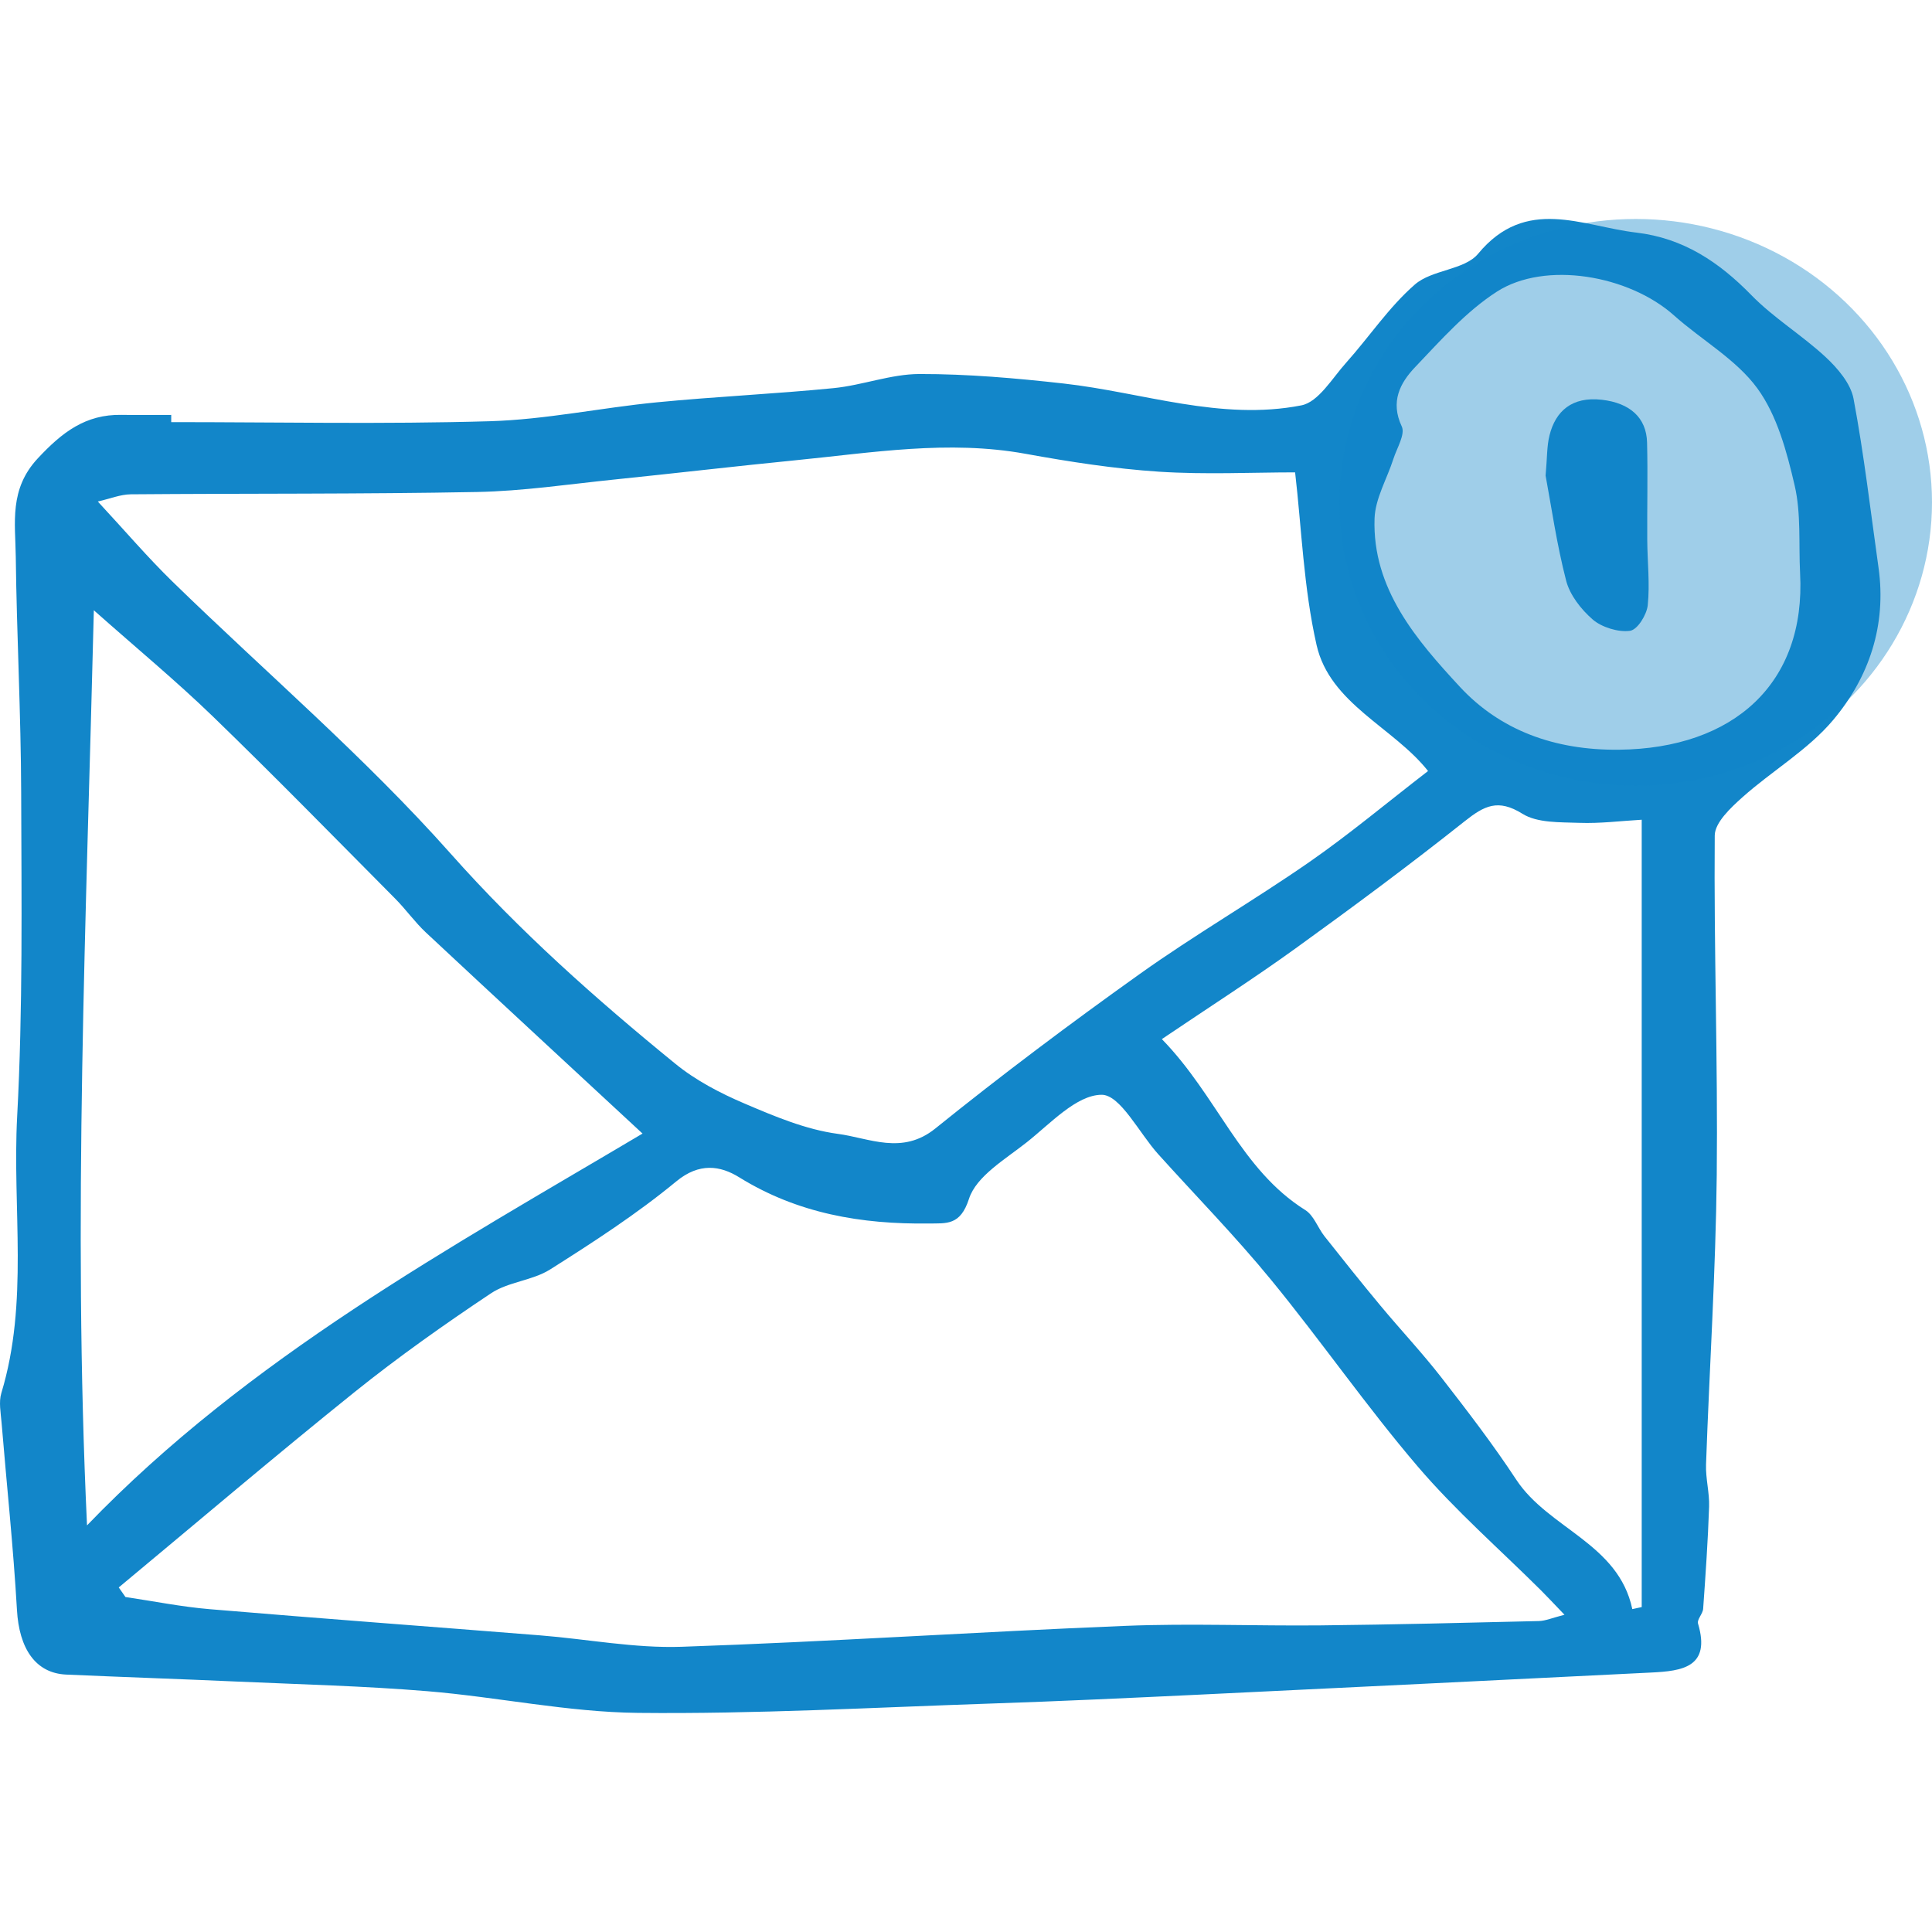 <?xml version="1.0" encoding="UTF-8"?>
<svg width="75px" height="75px" viewBox="0 0 75 58" version="1.1" xmlns="http://www.w3.org/2000/svg" xmlns:xlink="http://www.w3.org/1999/xlink">
    <!-- Generator: Sketch 50.2 (55047) - http://www.bohemiancoding.com/sketch -->
    <title>sketch-notification</title>
    <desc>Created with Sketch.</desc>
    <defs></defs>
    <g id="design" stroke="none" stroke-width="1" fill="none" fill-rule="evenodd">
        <g id="Move-In-Date-&gt;-45-days" transform="translate(-550, -449)">
            <g id="Group-2" transform="translate(486, 393)">
                <g id="sketch-notification" transform="translate(64, 56)">
                    <path d="M69.879,13.746 C69.822,12.611 69.922,11.439 69.669,10.349 C69.365,9.041 68.992,7.636 68.222,6.578 C67.399,5.449 66.056,4.702 64.982,3.742 C63.238,2.185 59.986,1.613 58.104,2.825 C56.91,3.595 55.927,4.711 54.935,5.752 C54.351,6.365 53.964,7.094 54.416,8.054 C54.56,8.359 54.226,8.894 54.09,9.318 C53.843,10.09 53.387,10.85 53.36,11.627 C53.266,14.36 55.005,16.361 56.673,18.163 C58.224,19.837 60.332,20.633 62.855,20.604 C67.29,20.554 70.112,18.041 69.879,13.746 M45.103,31.838 C47.259,34.048 48.156,36.9 50.671,38.475 C51.003,38.683 51.155,39.16 51.417,39.492 C52.132,40.396 52.851,41.298 53.589,42.185 C54.368,43.122 55.207,44.013 55.954,44.974 C56.959,46.267 57.96,47.571 58.858,48.937 C60.115,50.85 62.829,51.412 63.366,53.966 C63.488,53.94 63.609,53.913 63.731,53.886 L63.731,23.322 C62.922,23.368 62.113,23.473 61.309,23.443 C60.56,23.415 59.684,23.454 59.1,23.09 C58.153,22.499 57.62,22.777 56.861,23.379 C54.711,25.086 52.503,26.722 50.276,28.329 C48.651,29.501 46.96,30.583 45.103,31.838 M24.943,35.505 C22.033,32.807 19.277,30.262 16.535,27.701 C16.102,27.295 15.755,26.801 15.335,26.379 C12.986,24.013 10.655,21.627 8.259,19.308 C6.846,17.941 5.325,16.683 3.643,15.191 C3.352,27.151 2.82,38.857 3.378,50.715 C9.655,44.201 17.475,39.939 24.943,35.505 M4.61,53.124 C4.696,53.248 4.783,53.372 4.87,53.496 C5.959,53.657 7.043,53.876 8.138,53.968 C12.419,54.329 16.703,54.644 20.985,54.986 C22.809,55.132 24.638,55.489 26.455,55.428 C32.2,55.233 37.939,54.848 43.683,54.616 C46.21,54.514 48.744,54.623 51.275,54.597 C54.096,54.567 56.918,54.497 59.74,54.429 C59.999,54.422 60.257,54.306 60.733,54.185 C60.331,53.767 60.086,53.502 59.832,53.248 C58.226,51.65 56.506,50.149 55.041,48.435 C53.046,46.1 51.294,43.564 49.347,41.188 C47.962,39.497 46.425,37.928 44.959,36.302 C44.222,35.483 43.486,33.992 42.762,33.999 C41.783,34.008 40.776,35.119 39.854,35.847 C39.024,36.504 37.9,37.158 37.616,38.038 C37.28,39.079 36.749,38.987 36.051,38.996 C33.445,39.03 30.968,38.611 28.696,37.203 C27.961,36.748 27.147,36.624 26.254,37.361 C24.723,38.624 23.039,39.716 21.356,40.78 C20.671,41.213 19.732,41.258 19.062,41.705 C17.25,42.913 15.465,44.175 13.768,45.537 C10.678,48.02 7.659,50.59 4.61,53.124 M3.797,10.969 C4.85,12.103 5.728,13.134 6.694,14.076 C10.302,17.592 14.162,20.885 17.495,24.639 C20.169,27.65 23.125,30.276 26.217,32.795 C27.007,33.44 27.956,33.936 28.902,34.339 C30.068,34.837 31.283,35.35 32.523,35.516 C33.749,35.679 35.018,36.349 36.308,35.309 C38.887,33.229 41.542,31.236 44.242,29.312 C46.378,27.789 48.659,26.469 50.816,24.973 C52.362,23.901 53.808,22.688 55.437,21.431 C54.099,19.736 51.63,18.825 51.11,16.543 C50.604,14.315 50.527,11.992 50.276,9.837 C48.622,9.837 46.8,9.929 44.991,9.811 C43.253,9.697 41.519,9.426 39.803,9.115 C36.811,8.573 33.863,9.073 30.905,9.365 C28.552,9.598 26.204,9.874 23.852,10.115 C22.076,10.297 20.299,10.565 18.519,10.599 C14.04,10.685 9.558,10.652 5.078,10.689 C4.674,10.693 4.272,10.861 3.797,10.969 M6.647,7.887 C10.77,7.887 14.896,7.972 19.015,7.852 C21.181,7.789 23.333,7.328 25.498,7.118 C27.782,6.895 30.078,6.793 32.362,6.567 C33.481,6.456 34.585,6.021 35.696,6.019 C37.561,6.017 39.434,6.18 41.29,6.388 C44.367,6.733 47.388,7.85 50.519,7.236 C51.183,7.106 51.714,6.186 52.254,5.584 C53.155,4.577 53.917,3.423 54.926,2.544 C55.588,1.966 56.855,1.984 57.38,1.351 C59.24,-0.896 61.41,0.281 63.52,0.529 C65.344,0.744 66.732,1.67 67.988,2.957 C68.858,3.849 69.961,4.514 70.877,5.367 C71.343,5.802 71.843,6.389 71.954,6.976 C72.362,9.147 72.616,11.348 72.924,13.537 C73.239,15.773 72.559,17.793 71.161,19.453 C70.183,20.615 68.788,21.424 67.636,22.454 C67.183,22.859 66.57,23.433 66.566,23.934 C66.53,28.328 66.69,32.724 66.644,37.117 C66.604,40.863 66.36,44.606 66.228,48.351 C66.209,48.896 66.366,49.447 66.347,49.992 C66.302,51.314 66.21,52.635 66.116,53.954 C66.102,54.15 65.87,54.37 65.917,54.526 C66.422,56.224 65.303,56.369 64.097,56.428 C58.244,56.718 52.391,57.007 46.537,57.287 C43.844,57.415 41.151,57.542 38.457,57.632 C33.893,57.785 29.327,58.042 24.764,57.994 C22.037,57.965 19.32,57.378 16.588,57.152 C14.132,56.949 11.664,56.888 9.2,56.778 C6.99,56.679 4.779,56.605 2.569,56.507 C1.373,56.453 0.743,55.492 0.658,53.996 C0.519,51.567 0.26,49.144 0.06,46.719 C0.029,46.339 -0.053,45.927 0.052,45.579 C1.123,42.05 0.475,38.422 0.666,34.847 C0.89,30.661 0.834,26.459 0.822,22.263 C0.813,19.21 0.649,16.157 0.612,13.104 C0.595,11.792 0.35,10.492 1.467,9.294 C2.411,8.282 3.317,7.581 4.719,7.605 C5.362,7.616 6.005,7.607 6.647,7.607 C6.647,7.7 6.647,7.794 6.647,7.887" id="Fill-1" fill="#1286C9"></path>
                    <path d="M60,9.963 C60.063,9.265 60.046,8.818 60.153,8.395 C60.386,7.466 61.018,6.885 62.185,7.019 C63.263,7.143 63.916,7.705 63.939,8.682 C63.97,9.941 63.938,11.202 63.946,12.463 C63.951,13.308 64.052,14.159 63.965,14.997 C63.926,15.361 63.572,15.946 63.276,15.988 C62.824,16.053 62.173,15.846 61.836,15.555 C61.367,15.15 60.941,14.593 60.798,14.043 C60.429,12.618 60.224,11.161 60,9.963" id="Fill-4" fill="#1286C9"></path>
                    <ellipse id="Oval" fill-opacity="0.4" fill="#1186C9" cx="63.5" cy="11" rx="11.5" ry="11"></ellipse>
                </g>
            </g>
        </g>
    </g>
</svg>
